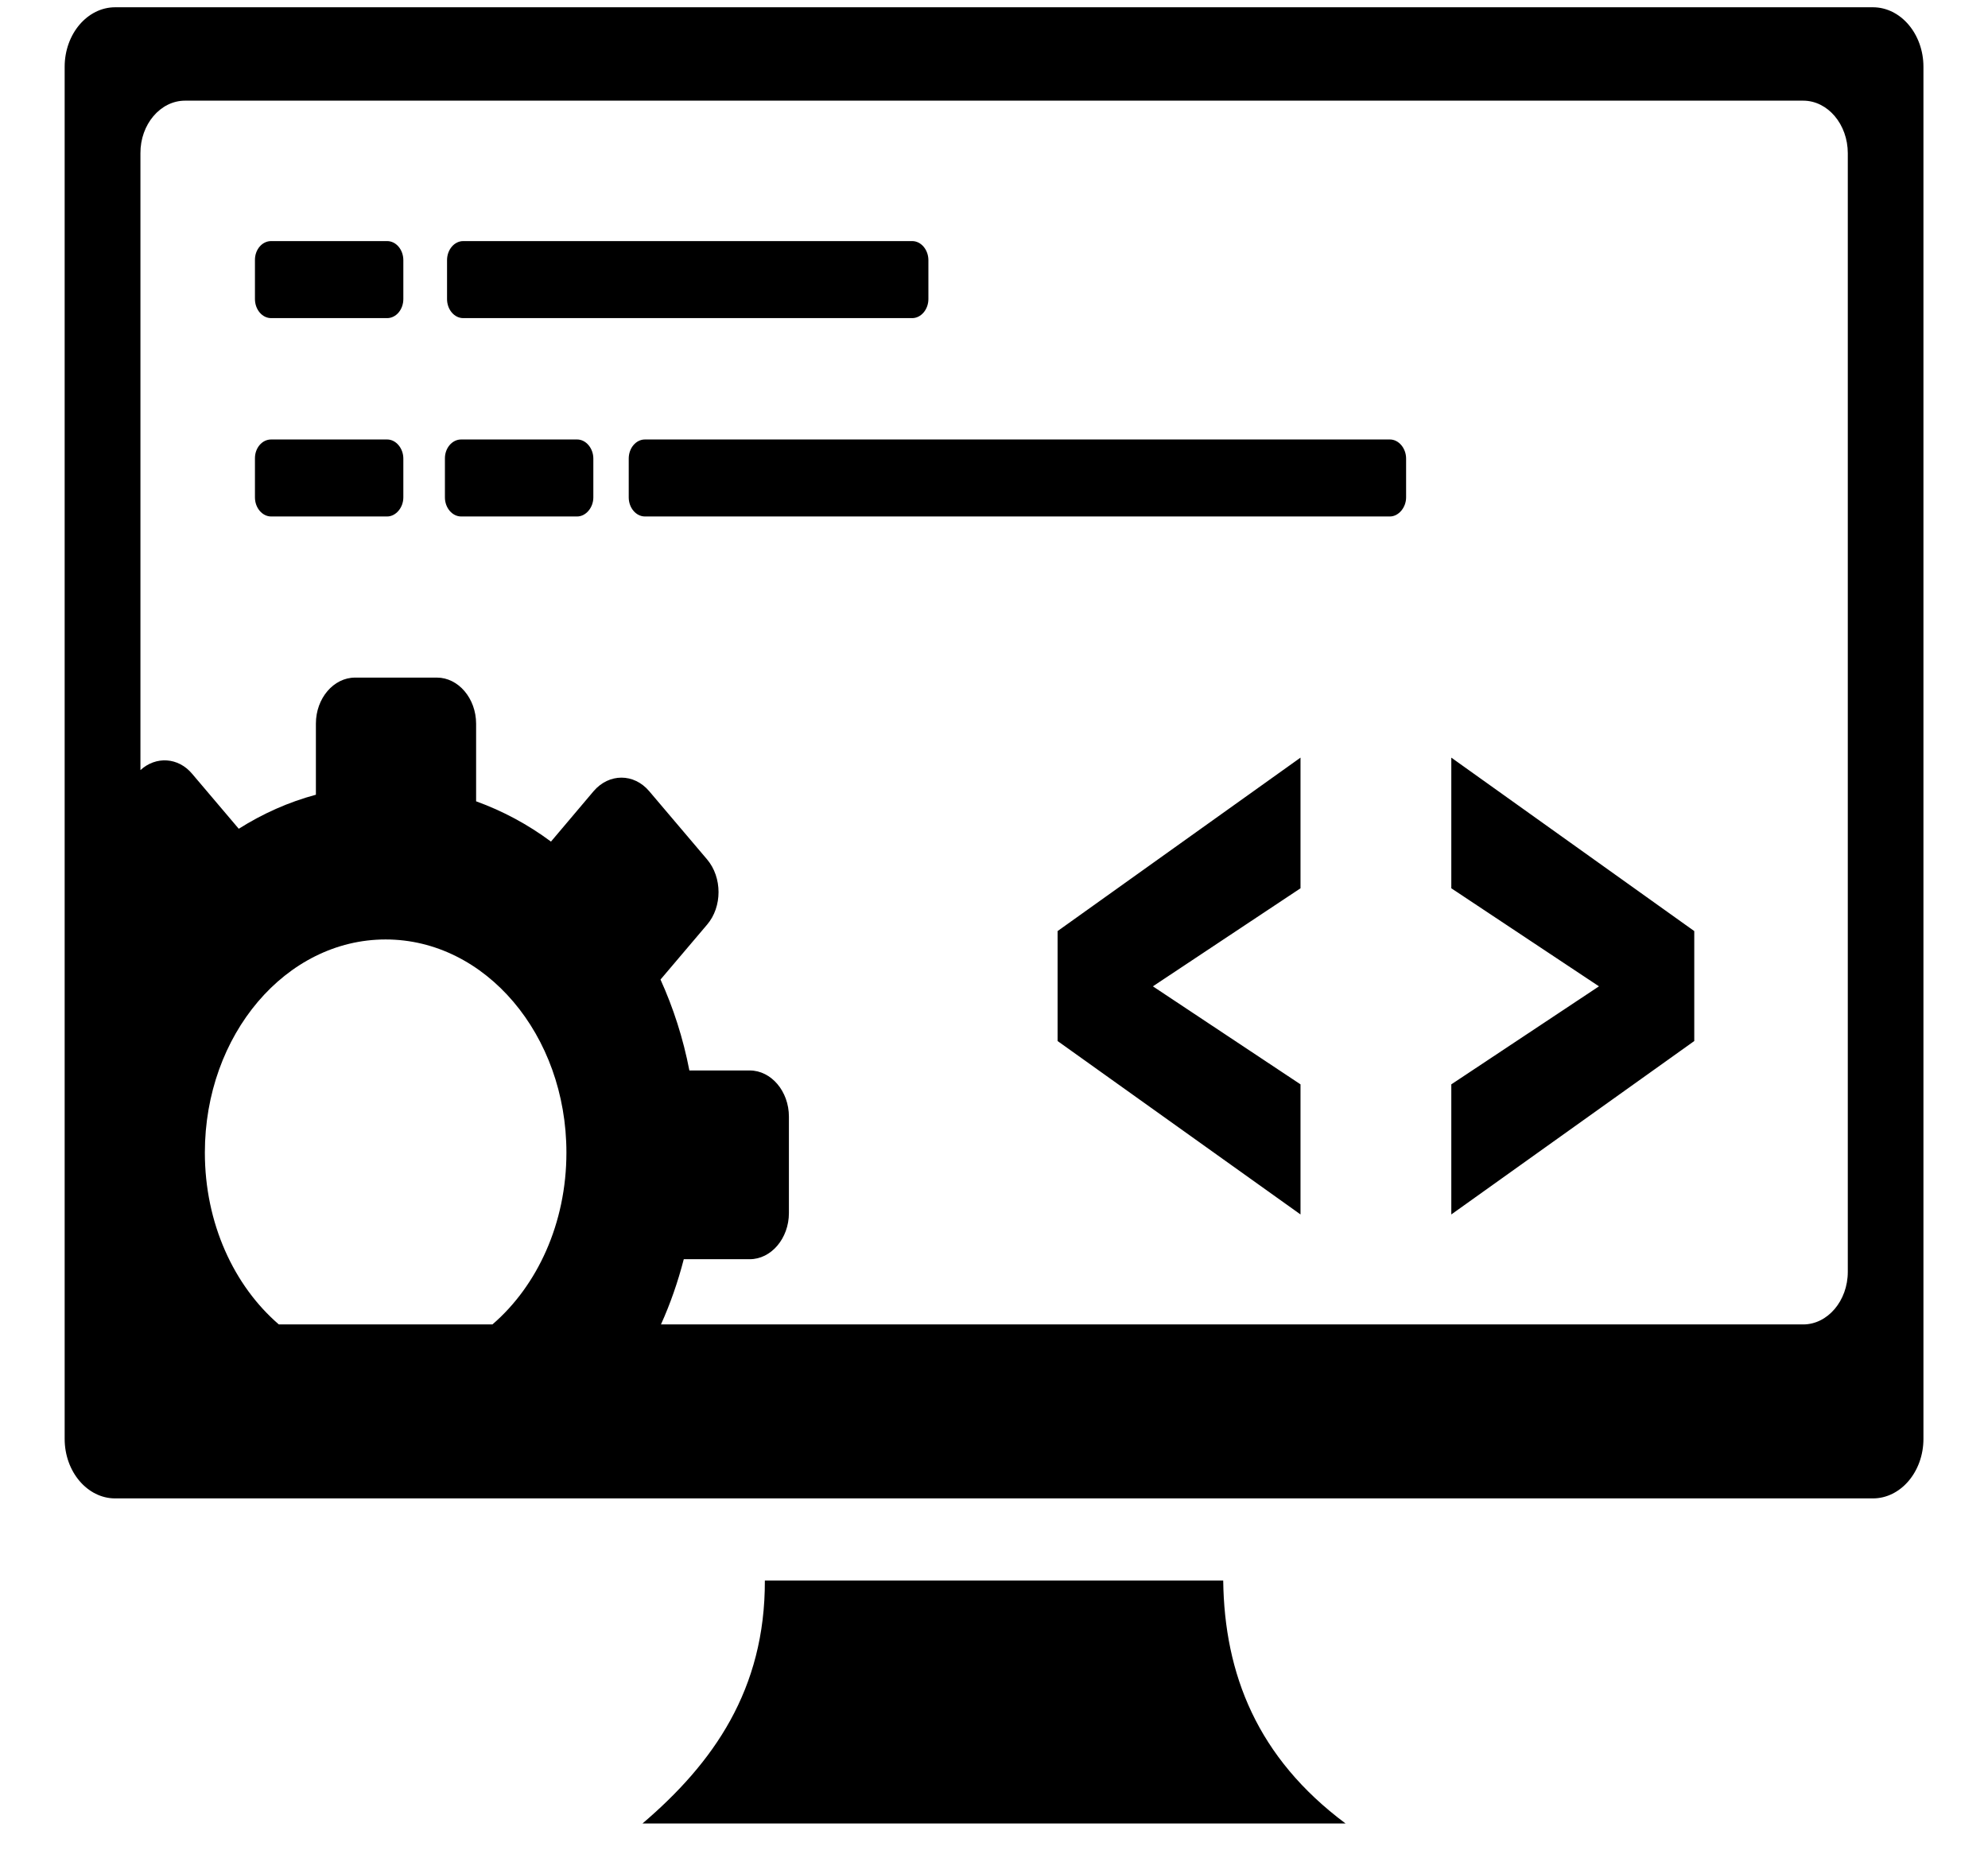 <svg width="61" height="57" viewBox="0 0 61 57" fill="none" xmlns="http://www.w3.org/2000/svg">
<path fill-rule="evenodd" clip-rule="evenodd" d="M3.534 0.223H57.468C58.322 0.223 59.019 1.043 59.019 2.049V44.141C59.019 45.147 58.322 45.967 57.468 45.967H3.534C2.68 45.967 1.984 45.147 1.984 44.141V2.049C1.984 1.043 2.68 0.223 3.534 0.223ZM39.905 37.256L32.451 31.936V28.563L39.905 23.242V27.25L35.375 30.258L39.905 33.265V37.256ZM44.532 37.256L51.987 31.936V28.563L44.532 23.242V27.25L49.063 30.258L44.532 33.265V37.256ZM19.919 24.27L21.696 26.364C22.165 26.917 22.165 27.819 21.696 28.366L20.267 30.05C20.661 30.919 20.963 31.854 21.153 32.839H23.005C23.664 32.839 24.207 33.478 24.207 34.255V37.213C24.207 37.989 23.664 38.629 23.005 38.629H20.981C20.8 39.329 20.568 39.996 20.281 40.63H55.329C56.081 40.63 56.698 39.903 56.698 39.017V4.701C56.698 3.815 56.085 3.088 55.329 3.088H5.678C4.922 3.088 4.304 3.815 4.309 4.701V23.625C4.778 23.193 5.469 23.226 5.897 23.74L7.326 25.424C8.064 24.959 8.858 24.604 9.693 24.38V22.198C9.693 21.422 10.236 20.787 10.895 20.787H13.406C14.066 20.787 14.609 21.427 14.609 22.203V24.582C15.425 24.877 16.201 25.293 16.906 25.818L18.215 24.27C18.689 23.718 19.45 23.718 19.919 24.27ZM11.833 28.82C14.896 28.82 17.38 31.745 17.38 35.359C17.38 37.525 16.488 39.444 15.11 40.63H8.556C7.178 39.444 6.286 37.525 6.286 35.359C6.286 31.745 8.77 28.82 11.833 28.82ZM8.319 13.482H11.879C12.153 13.482 12.376 13.756 12.376 14.067V15.259C12.376 15.576 12.144 15.844 11.879 15.844H8.319C8.05 15.844 7.823 15.582 7.823 15.259V14.067C7.818 13.745 8.041 13.482 8.319 13.482ZM14.214 7.396H27.99C28.264 7.396 28.487 7.664 28.487 7.982V9.174C28.487 9.496 28.259 9.759 27.99 9.759H14.214C13.94 9.759 13.717 9.496 13.717 9.174V7.982C13.717 7.659 13.94 7.396 14.214 7.396ZM8.319 7.396H11.879C12.153 7.396 12.376 7.659 12.376 7.982V9.174C12.376 9.496 12.153 9.759 11.879 9.759H8.319C8.046 9.759 7.823 9.496 7.823 9.174V7.982C7.818 7.659 8.041 7.396 8.319 7.396ZM19.789 13.482H42.648C42.922 13.482 43.145 13.756 43.145 14.067V15.259C43.145 15.571 42.913 15.844 42.648 15.844H19.789C19.519 15.844 19.292 15.582 19.292 15.259V14.067C19.292 13.745 19.515 13.482 19.789 13.482ZM14.149 13.482H17.709C17.983 13.482 18.206 13.756 18.206 14.067V15.259C18.206 15.576 17.974 15.844 17.709 15.844H14.149C13.88 15.844 13.652 15.582 13.652 15.259V14.067C13.648 13.745 13.875 13.482 14.149 13.482ZM23.469 48.487H37.533C37.57 51.353 38.573 53.917 41.288 55.94H19.714C21.887 54.086 23.479 51.834 23.469 48.487Z" fill="black"/>
</svg>
